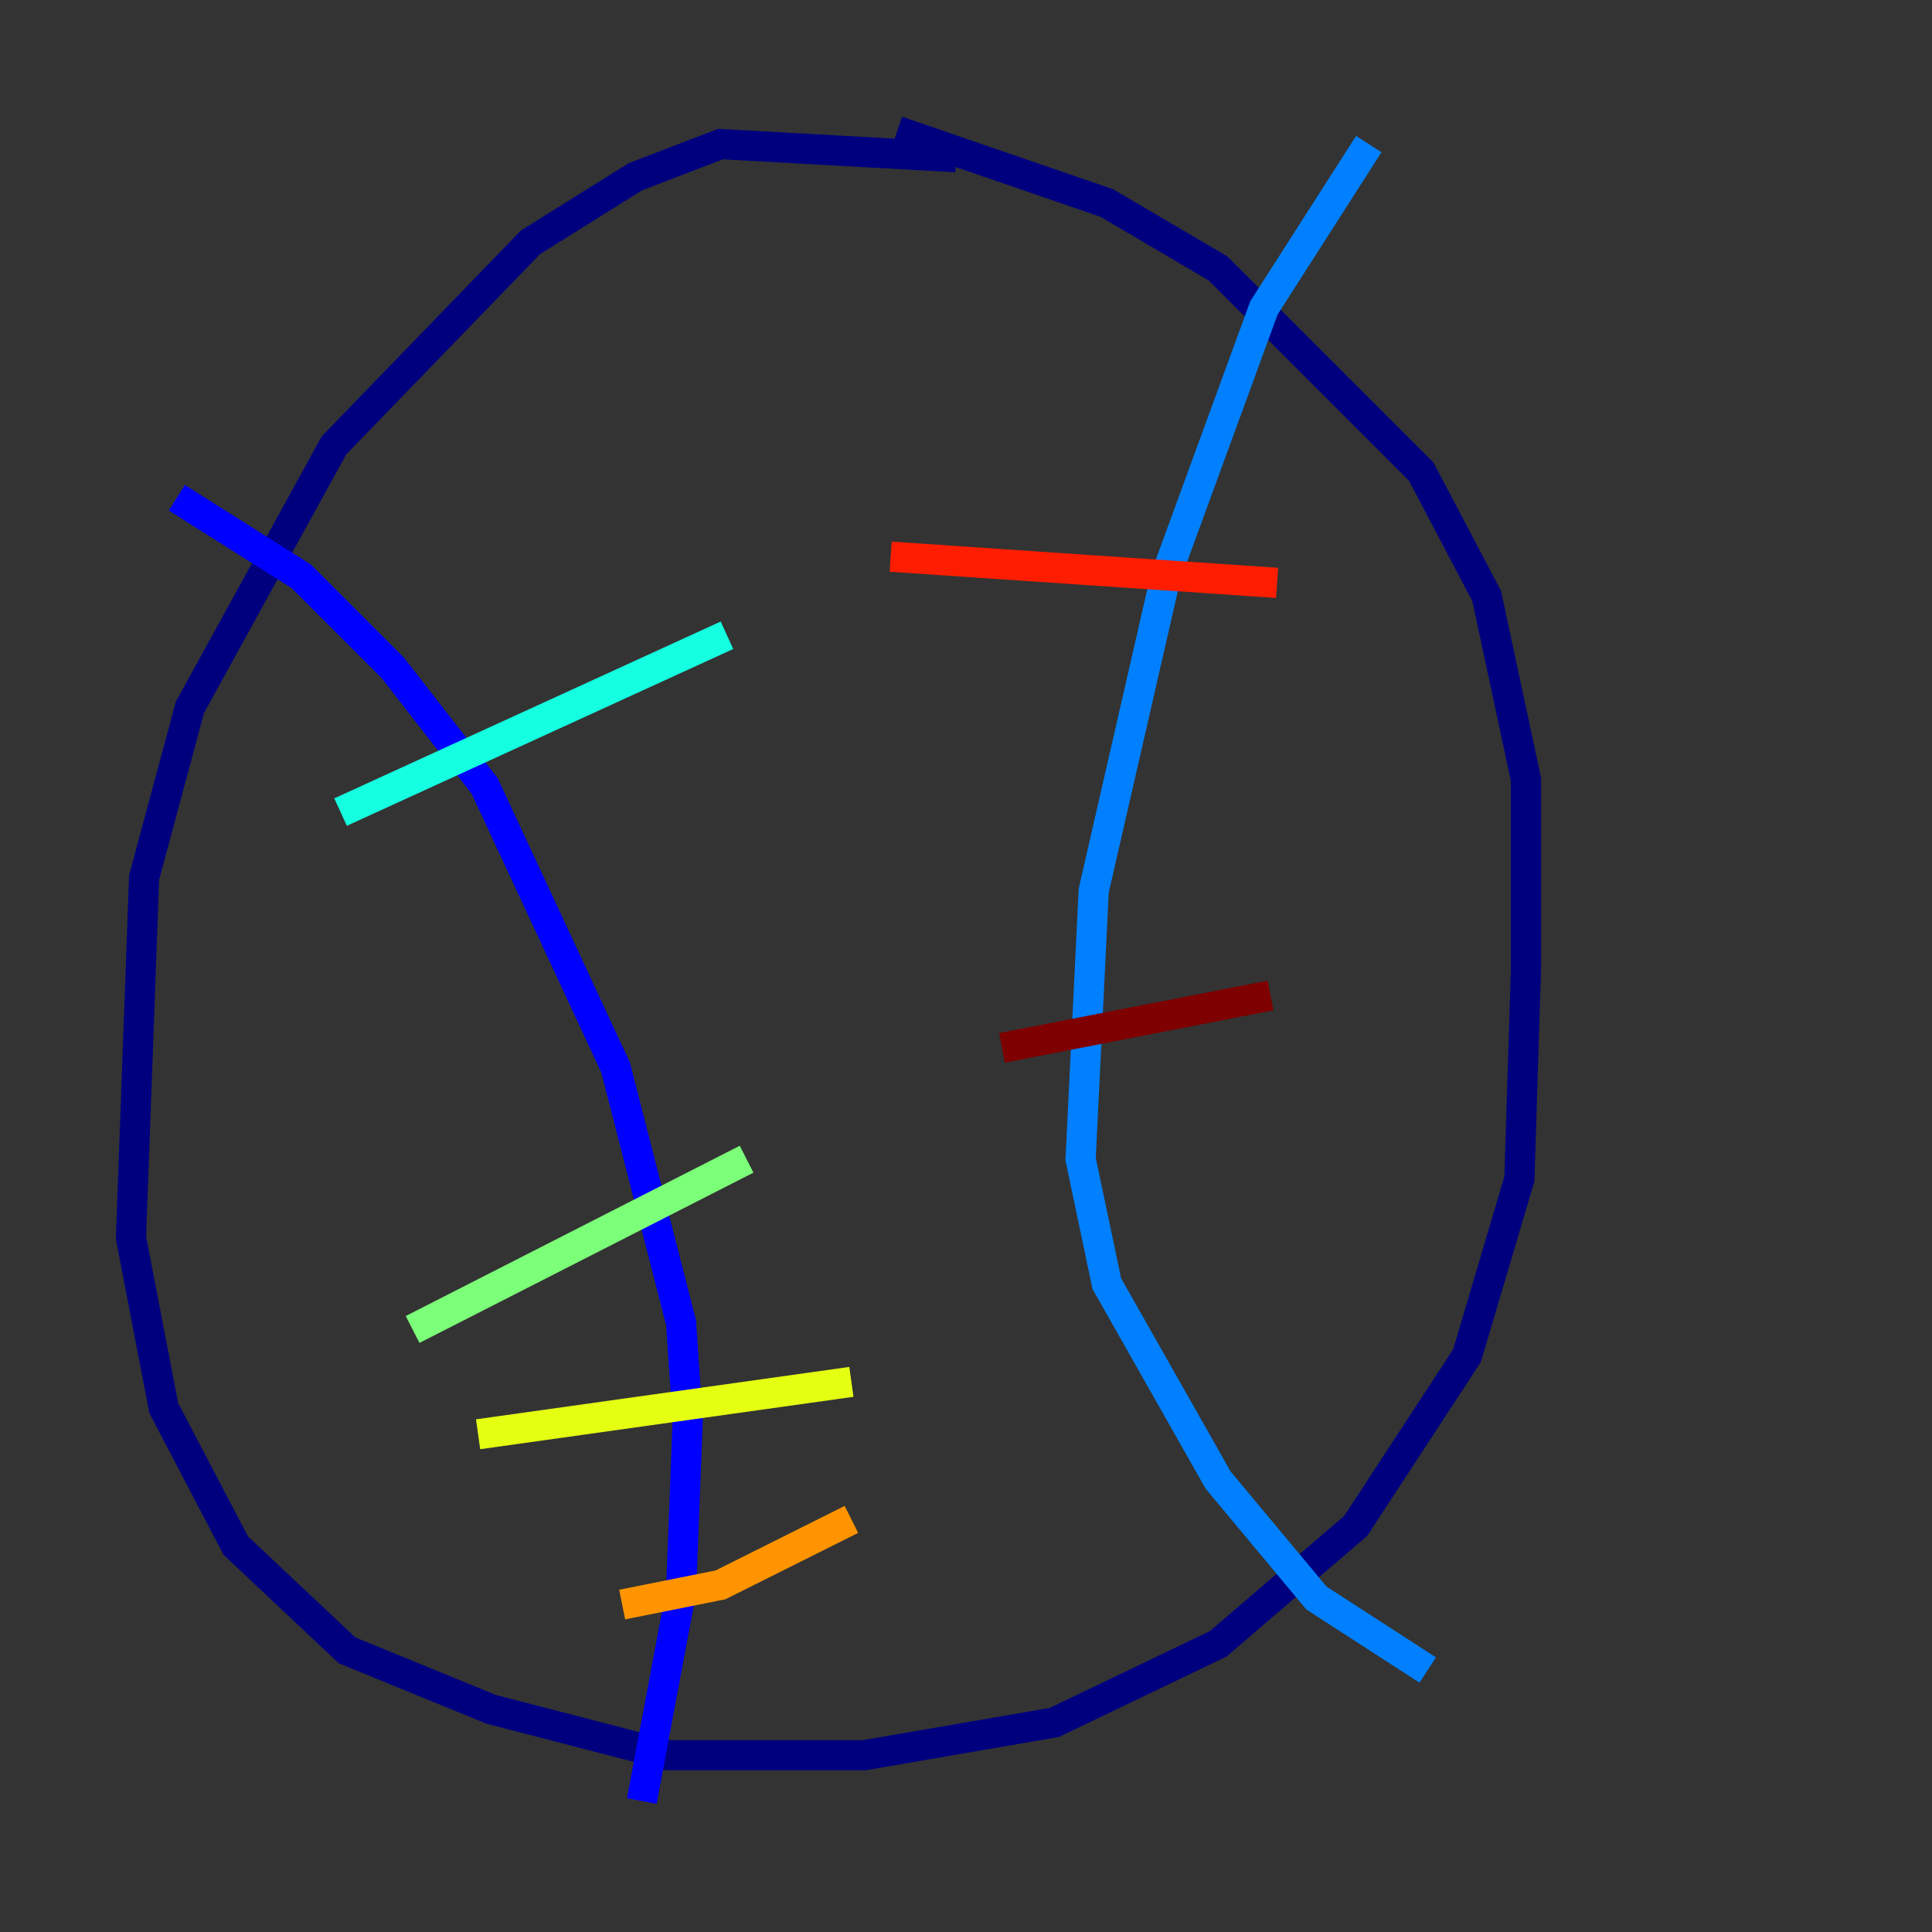 <?xml version="1.0" encoding="utf-8" ?>
<svg baseProfile="tiny" height="128" version="1.2" viewBox="0,0,128,128" width="128" xmlns="http://www.w3.org/2000/svg" xmlns:ev="http://www.w3.org/2001/xml-events" xmlns:xlink="http://www.w3.org/1999/xlink"><rect x="0" y="0" width="128" height="128" fill="#333333" stroke="none"/><defs /><polyline fill="none" points="63.349,10.414 47.729,9.546 42.088,11.715 35.146,16.054 22.129,29.505 12.583,46.861 9.546,58.142 8.678,82.007 10.848,93.288 15.62,102.4 22.997,109.342 32.542,113.248 44.258,116.285 57.275,116.285 69.858,114.115 80.705,108.909 89.817,101.098 97.193,89.817 100.664,78.102 101.098,64.217 101.098,51.634 98.495,39.485 94.156,31.241 80.705,17.79 73.329,13.451 59.444,8.678" stroke="#00007f" stroke-width="2" /><polyline fill="none" points="11.715,32.976 19.959,38.183 26.034,44.258 32.108,52.068 40.786,70.725 45.125,87.647 45.559,94.156 45.125,105.437 42.522,119.322" stroke="#0000ff" stroke-width="2" /><polyline fill="none" points="90.685,9.546 83.742,20.393 77.234,38.183 72.461,59.01 71.593,76.8 73.329,85.044 80.705,98.061 87.214,105.871 94.59,110.644" stroke="#0080ff" stroke-width="2" /><polyline fill="none" points="22.563,53.803 48.163,42.088" stroke="#15ffe1" stroke-width="2" /><polyline fill="none" points="27.336,88.081 49.464,76.8" stroke="#7cff79" stroke-width="2" /><polyline fill="none" points="31.675,95.024 56.407,91.552" stroke="#e4ff12" stroke-width="2" /><polyline fill="none" points="41.22,106.305 47.729,105.003 56.407,100.664" stroke="#ff9400" stroke-width="2" /><polyline fill="none" points="84.61,38.617 59.01,36.881" stroke="#ff1d00" stroke-width="2" /><polyline fill="none" points="84.176,65.953 66.386,69.424" stroke="#7f0000" stroke-width="2" /></svg>